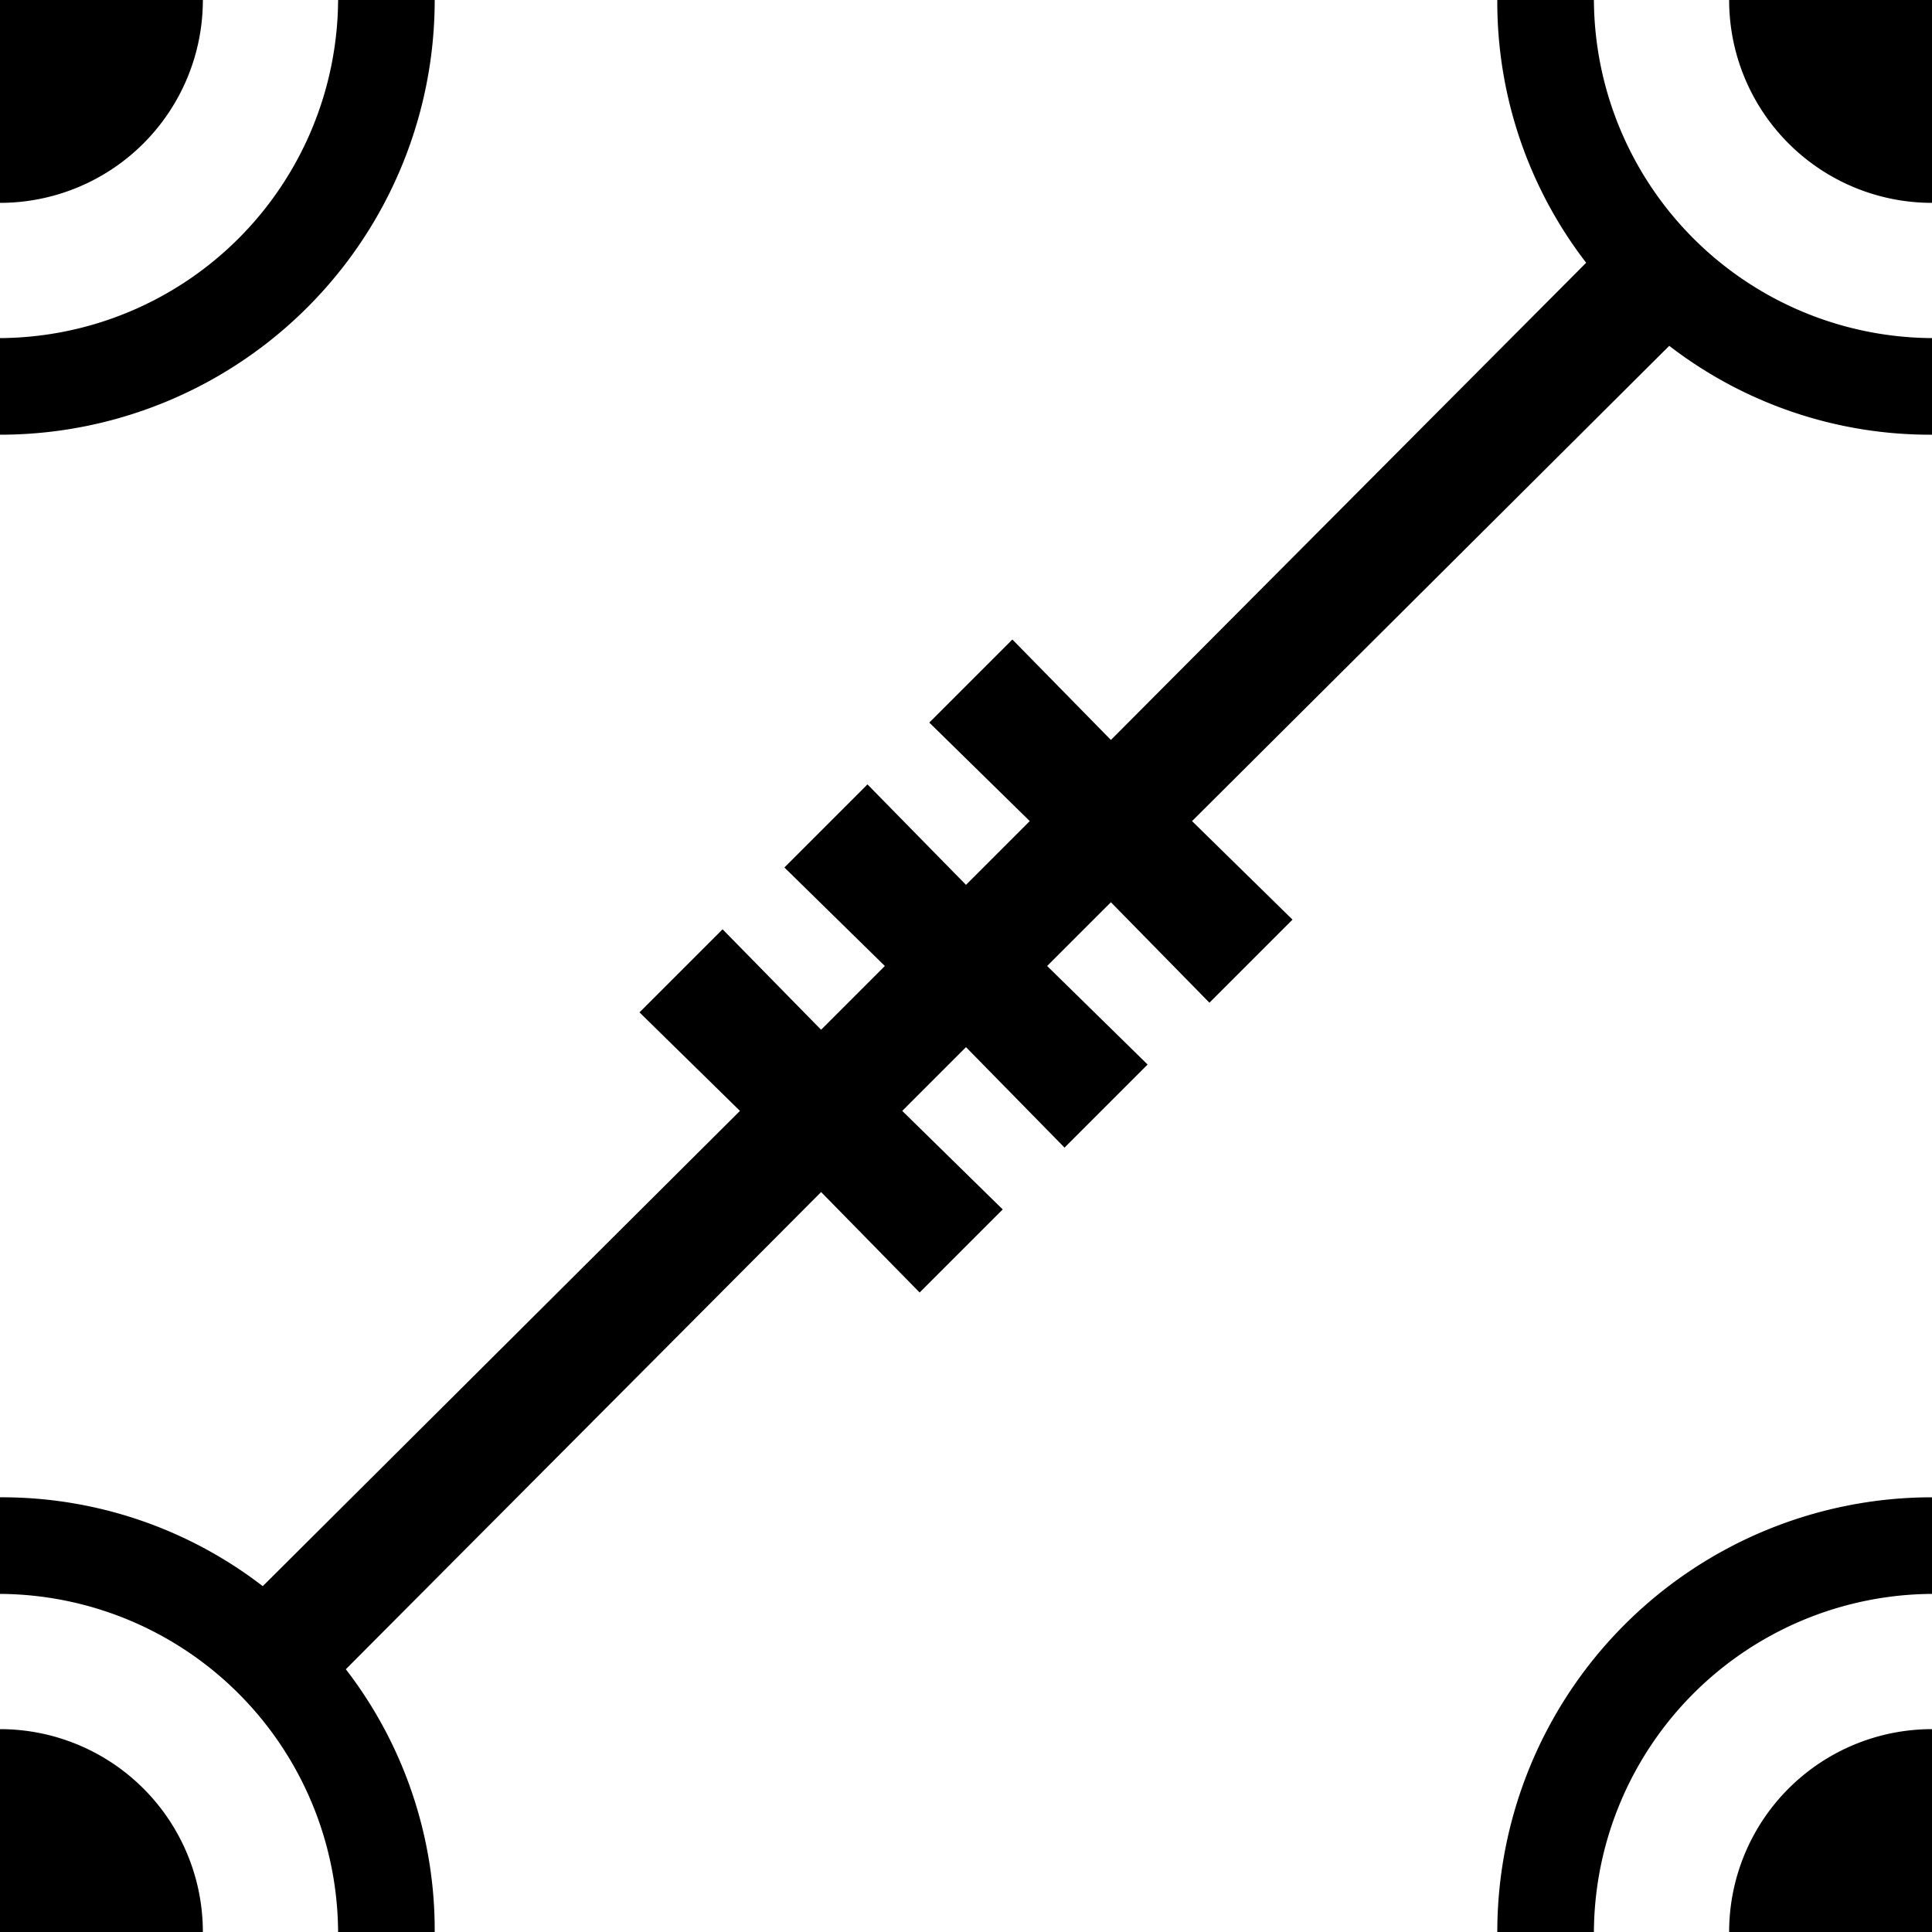 <svg xmlns="http://www.w3.org/2000/svg" viewBox="0 0 100 100"><path d="M10.5,100H0V89.5A10.5,10.5,0,0,1,10.5,100Z"/><path d="M10.5,0A10.5,10.5,0,0,1,0,10.5V0Z"/><path d="M0,22.5v-5A17.6,17.6,0,0,0,17.5,0h5A22.5,22.5,0,0,1,0,22.5Z"/><path d="M100,77.5v5A17.6,17.6,0,0,0,82.5,100h-5A22.5,22.5,0,0,1,100,77.5Z"/><path d="M100,0V10.5A10.5,10.5,0,0,1,89.5,0Z"/><path d="M100,89.5V100H89.5A10.5,10.5,0,0,1,100,89.5Z"/><path d="M100,22.5v-5A17.6,17.6,0,0,1,82.5,0h-5a22.1,22.1,0,0,0,4.6,13.6L57.5,38.3l-5.1-5.2-4.3,4.3,5.2,5.1L50,45.8l-5.1-5.2-4.3,4.3L45.8,50l-3.3,3.3-5.1-5.2-4.3,4.3,5.2,5.1L13.6,82.1A22.1,22.1,0,0,0,0,77.5v5A17.6,17.6,0,0,1,17.5,100h5a22.1,22.1,0,0,0-4.6-13.6L42.5,61.7l5.1,5.2,4.3-4.3-5.2-5.1L50,54.2l5.1,5.2,4.3-4.3L54.2,50l3.3-3.3,5.1,5.2,4.3-4.3-5.2-5.1L86.4,17.9A22.1,22.1,0,0,0,100,22.5Z"/></svg>